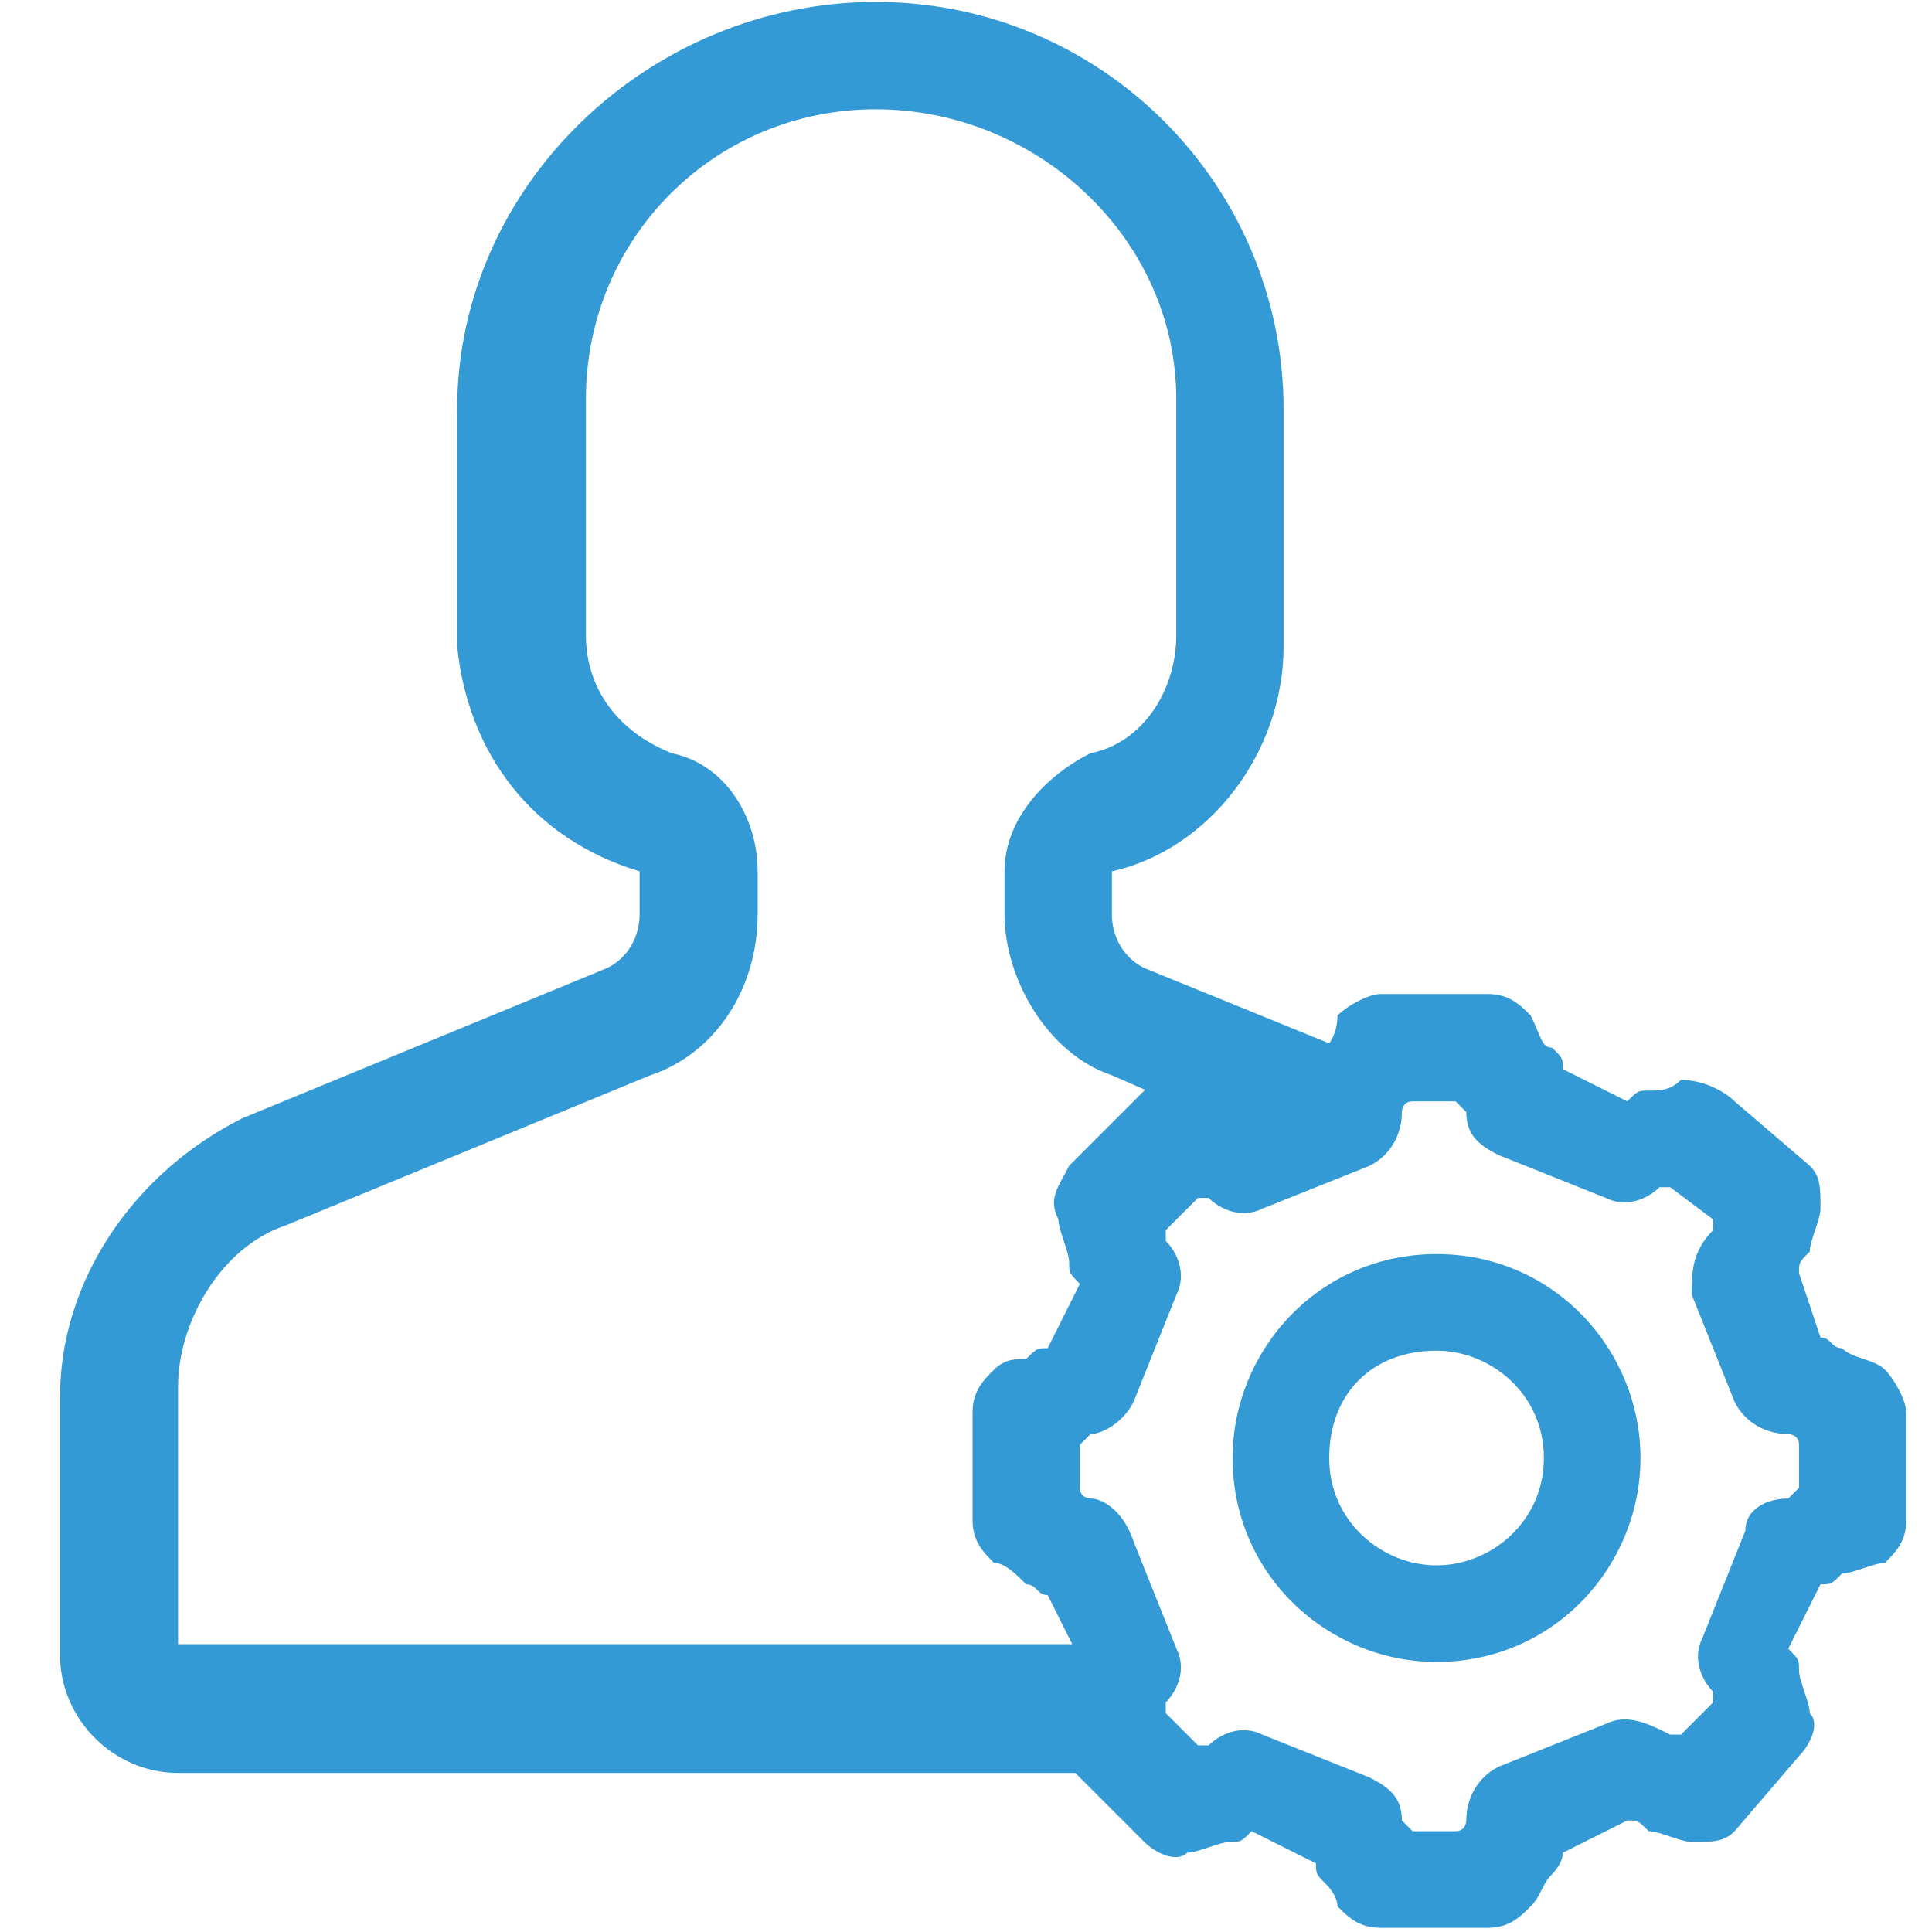 <?xml version="1.0" encoding="utf-8"?>
<!-- Generator: Adobe Illustrator 23.0.1, SVG Export Plug-In . SVG Version: 6.00 Build 0)  -->
<svg version="1.1" id="Layer_1" xmlns="http://www.w3.org/2000/svg" xmlns:xlink="http://www.w3.org/1999/xlink" x="0px" y="0px"
	 viewBox="0 0 18 18" style="enable-background:new 0 0 18 18;" xml:space="preserve">
<style type="text/css">
	.st0{display:none;fill:#339ad5;}
	.st1{fill:#339ad5;fill-opacity:0;}
	.st2{fill:#339ad5;}
</style>
<path class="st0" d="M13.5,9c-0.8,0-1.6,0.2-2.3,0.6l-0.7-0.3c-0.2-0.1-0.4-0.3-0.4-0.5V8.4l0,0c1-0.3,1.6-1.2,1.6-2.2V3.9
	c0-2.2-1.8-3.9-4-3.9C5.7,0.1,4,1.8,3.9,3.9v2.2c0,1,0.7,1.9,1.7,2.2v0.4c0,0.2-0.1,0.4-0.4,0.5l-3.5,1.4c-1,0.5-1.7,1.6-1.7,2.7
	v1.8c0,0.6,0.5,1.1,1.1,1.1H10c1.6,1.9,4.4,2.2,6.3,0.7s2.2-4.4,0.7-6.3C16.1,9.6,14.8,9,13.5,9L13.5,9z M1.1,15.2v-1.8
	c0-0.7,0.4-1.3,1.1-1.6l3.5-1.4c0.6-0.3,1.1-0.9,1.1-1.6V8.4c0-0.5-0.4-1-0.9-1.1C5.4,7.1,5.1,6.7,5.1,6.2V3.9
	c0-1.6,1.3-2.8,2.9-2.8c1.5,0,2.7,1.2,2.8,2.8v2.2c0,0.5-0.3,0.9-0.8,1.1C9.3,7.4,9,7.8,9,8.4v0.4c0,0.7,0.4,1.3,1.1,1.6l0.2,0.1
	c-1.2,1.3-1.5,3.1-0.9,4.7H1.1z M13.5,16.8c-1.9,0-3.4-1.5-3.4-3.4s1.5-3.4,3.4-3.4c1,0,1.9,0.5,2.6,1.2c0.5,0.6,0.8,1.4,0.8,2.2
	C16.8,15.3,15.3,16.8,13.5,16.8z M15,12.7l-0.7,0.7l0.7,0.7c0.2,0.2,0.2,0.6,0,0.8s-0.6,0.2-0.8,0l-0.7-0.7L12.8,15
	c-0.2,0.2-0.6,0.2-0.8,0s-0.2-0.6,0-0.8l0.7-0.7L12,12.8c-0.2-0.2-0.2-0.6,0-0.8s0.6-0.2,0.8,0l0.7,0.7l0.7-0.7
	c0.2-0.2,0.6-0.2,0.8,0S15.2,12.5,15,12.7L15,12.7z"/>
<g transform="translate(643 1998)">
	<path class="st1" d="M-645.4-2001h24v24h-24V-2001z"/>
	<g transform="translate(17685.059 5885.618)">
		<path class="st2" d="M-18317-7867.1h-9.4c-0.6,0-1.1-0.5-1.1-1.1l0,0v-2.4c0-1.1,0.7-2.1,1.7-2.6l3.4-1.4c0.2-0.1,0.3-0.3,0.3-0.5
			v-0.4c-1-0.3-1.6-1.1-1.7-2.1v-2.2c0-2.1,1.8-3.8,3.9-3.8s3.8,1.7,3.8,3.8v2.2c0,1-0.7,1.9-1.6,2.1l0,0v0.4c0,0.2,0.1,0.4,0.3,0.5
			l2.7,1.1c-0.5,0.1-1,0.3-1.4,0.6l-1.6-0.7c-0.6-0.2-1-0.9-1-1.5v-0.4c0-0.5,0.4-0.9,0.8-1.1c0.5-0.1,0.8-0.6,0.8-1.1v-2.2
			c0-1.5-1.3-2.7-2.8-2.7s-2.7,1.2-2.7,2.7v2.2c0,0.5,0.3,0.9,0.8,1.1c0.5,0.1,0.8,0.6,0.8,1.1v0.4c0,0.7-0.4,1.3-1,1.5l-3.4,1.4
			c-0.6,0.2-1,0.9-1,1.5v2.4h8.9C-18317.4-7867.8-18317.2-7867.4-18317-7867.1L-18317-7867.1z"/>
		<g transform="translate(-18316.598 -7871.357)">
			<g transform="translate(0 0)">
				<path class="st2" d="M6.1,0.5C6,0.4,5.8,0.4,5.7,0.3c-0.1,0-0.1-0.1-0.2-0.1L5.3-0.4c0-0.1,0-0.1,0.1-0.2c0-0.1,0.1-0.3,0.1-0.4
					c0-0.2,0-0.3-0.1-0.4L4.7-2C4.6-2.1,4.4-2.2,4.2-2.2C4.1-2.1,4-2.1,3.9-2.1S3.8-2.1,3.7-2L3.1-2.3c0-0.1,0-0.1-0.1-0.2
					c-0.1,0-0.1-0.1-0.2-0.3C2.7-2.9,2.6-3,2.4-3h-1C1.3-3,1.1-2.9,1-2.8c0,0.2-0.1,0.3-0.2,0.4c0,0.1-0.1,0.1-0.1,0.2L0.2-2
					C0.1-2,0-2,0-2.1c-0.1,0-0.3-0.1-0.4-0.1c-0.2,0-0.3,0-0.4,0.1l-0.7,0.7c-0.1,0.2-0.2,0.3-0.1,0.5c0,0.1,0.1,0.3,0.1,0.4
					s0,0.1,0.1,0.2l-0.3,0.6c-0.1,0-0.1,0-0.2,0.1c-0.1,0-0.2,0-0.3,0.1c-0.1,0.1-0.2,0.2-0.2,0.4v1c0,0.2,0.1,0.3,0.2,0.4
					c0.1,0,0.2,0.1,0.3,0.2c0.1,0,0.1,0.1,0.2,0.1l0.3,0.6c0,0.1,0,0.1-0.1,0.2c0,0.1-0.1,0.3-0.1,0.4c0,0.2,0,0.3,0.1,0.4l0.7,0.7
					C-0.7,5-0.5,5.1-0.4,5C-0.3,5-0.1,4.9,0,4.9s0.1,0,0.2-0.1l0.6,0.3c0,0.1,0,0.1,0.1,0.2c0,0,0.1,0.1,0.1,0.2
					c0.1,0.1,0.2,0.2,0.4,0.2h1c0.2,0,0.3-0.1,0.4-0.2C2.9,5.4,2.9,5.3,3,5.2c0,0,0.1-0.1,0.1-0.2l0.6-0.3c0.1,0,0.1,0,0.2,0.1
					c0.1,0,0.3,0.1,0.4,0.1c0.2,0,0.3,0,0.4-0.1l0.6-0.7C5.4,4,5.5,3.8,5.4,3.7c0-0.1-0.1-0.3-0.1-0.4c0-0.1,0-0.1-0.1-0.2l0.3-0.6
					c0.1,0,0.1,0,0.2-0.1c0.1,0,0.3-0.1,0.4-0.1c0.1-0.1,0.2-0.2,0.2-0.4v-1C6.3,0.8,6.2,0.6,6.1,0.5z M5.3,1.6L5.2,1.7
					C5,1.7,4.8,1.8,4.8,2L4.4,3c-0.1,0.2,0,0.4,0.1,0.5v0.1L4.2,3.9c-0.1,0-0.1,0-0.1,0C3.9,3.8,3.7,3.7,3.5,3.8l-1,0.4
					C2.3,4.3,2.2,4.5,2.2,4.7c0,0,0,0.1-0.1,0.1H1.7L1.6,4.7c0-0.2-0.1-0.3-0.3-0.4l-1-0.4C0.1,3.8-0.1,3.9-0.2,4h-0.1l-0.3-0.3
					c0-0.1,0-0.1,0-0.1c0.1-0.1,0.2-0.3,0.1-0.5l-0.4-1C-1,1.8-1.2,1.7-1.3,1.7c0,0-0.1,0-0.1-0.1V1.2l0.1-0.1C-1.2,1.1-1,1-0.9,0.8
					l0.4-1c0.1-0.2,0-0.4-0.1-0.5v-0.1l0.3-0.3c0.1,0,0.1,0,0.1,0C-0.1-1,0.1-0.9,0.3-1l1-0.4c0.2-0.1,0.3-0.3,0.3-0.5
					c0,0,0-0.1,0.1-0.1h0.4l0.1,0.1c0,0.2,0.1,0.3,0.3,0.4l1,0.4C3.7-1,3.9-1.1,4-1.2h0.1l0.4,0.3c0,0.1,0,0.1,0,0.1
					C4.3-0.6,4.3-0.4,4.3-0.2l0.4,1C4.8,1,5,1.1,5.2,1.1c0,0,0.1,0,0.1,0.1C5.3,1.2,5.3,1.6,5.3,1.6z"/>
			</g>
			<g transform="translate(2.423 2.423)">
				<path class="st2" d="M-0.5-3c-1.1,0-1.9,0.9-1.9,1.9c0,1.1,0.9,1.9,1.9,1.9c1.1,0,1.9-0.9,1.9-1.9l0,0C1.4-2.1,0.6-3-0.5-3z
					 M-0.5-0.1c-0.5,0-1-0.4-1-1s0.4-1,1-1c0.5,0,1,0.4,1,1l0,0C0.5-0.5,0-0.1-0.5-0.1z"/>
			</g>
		</g>
	</g>
</g>
</svg>

